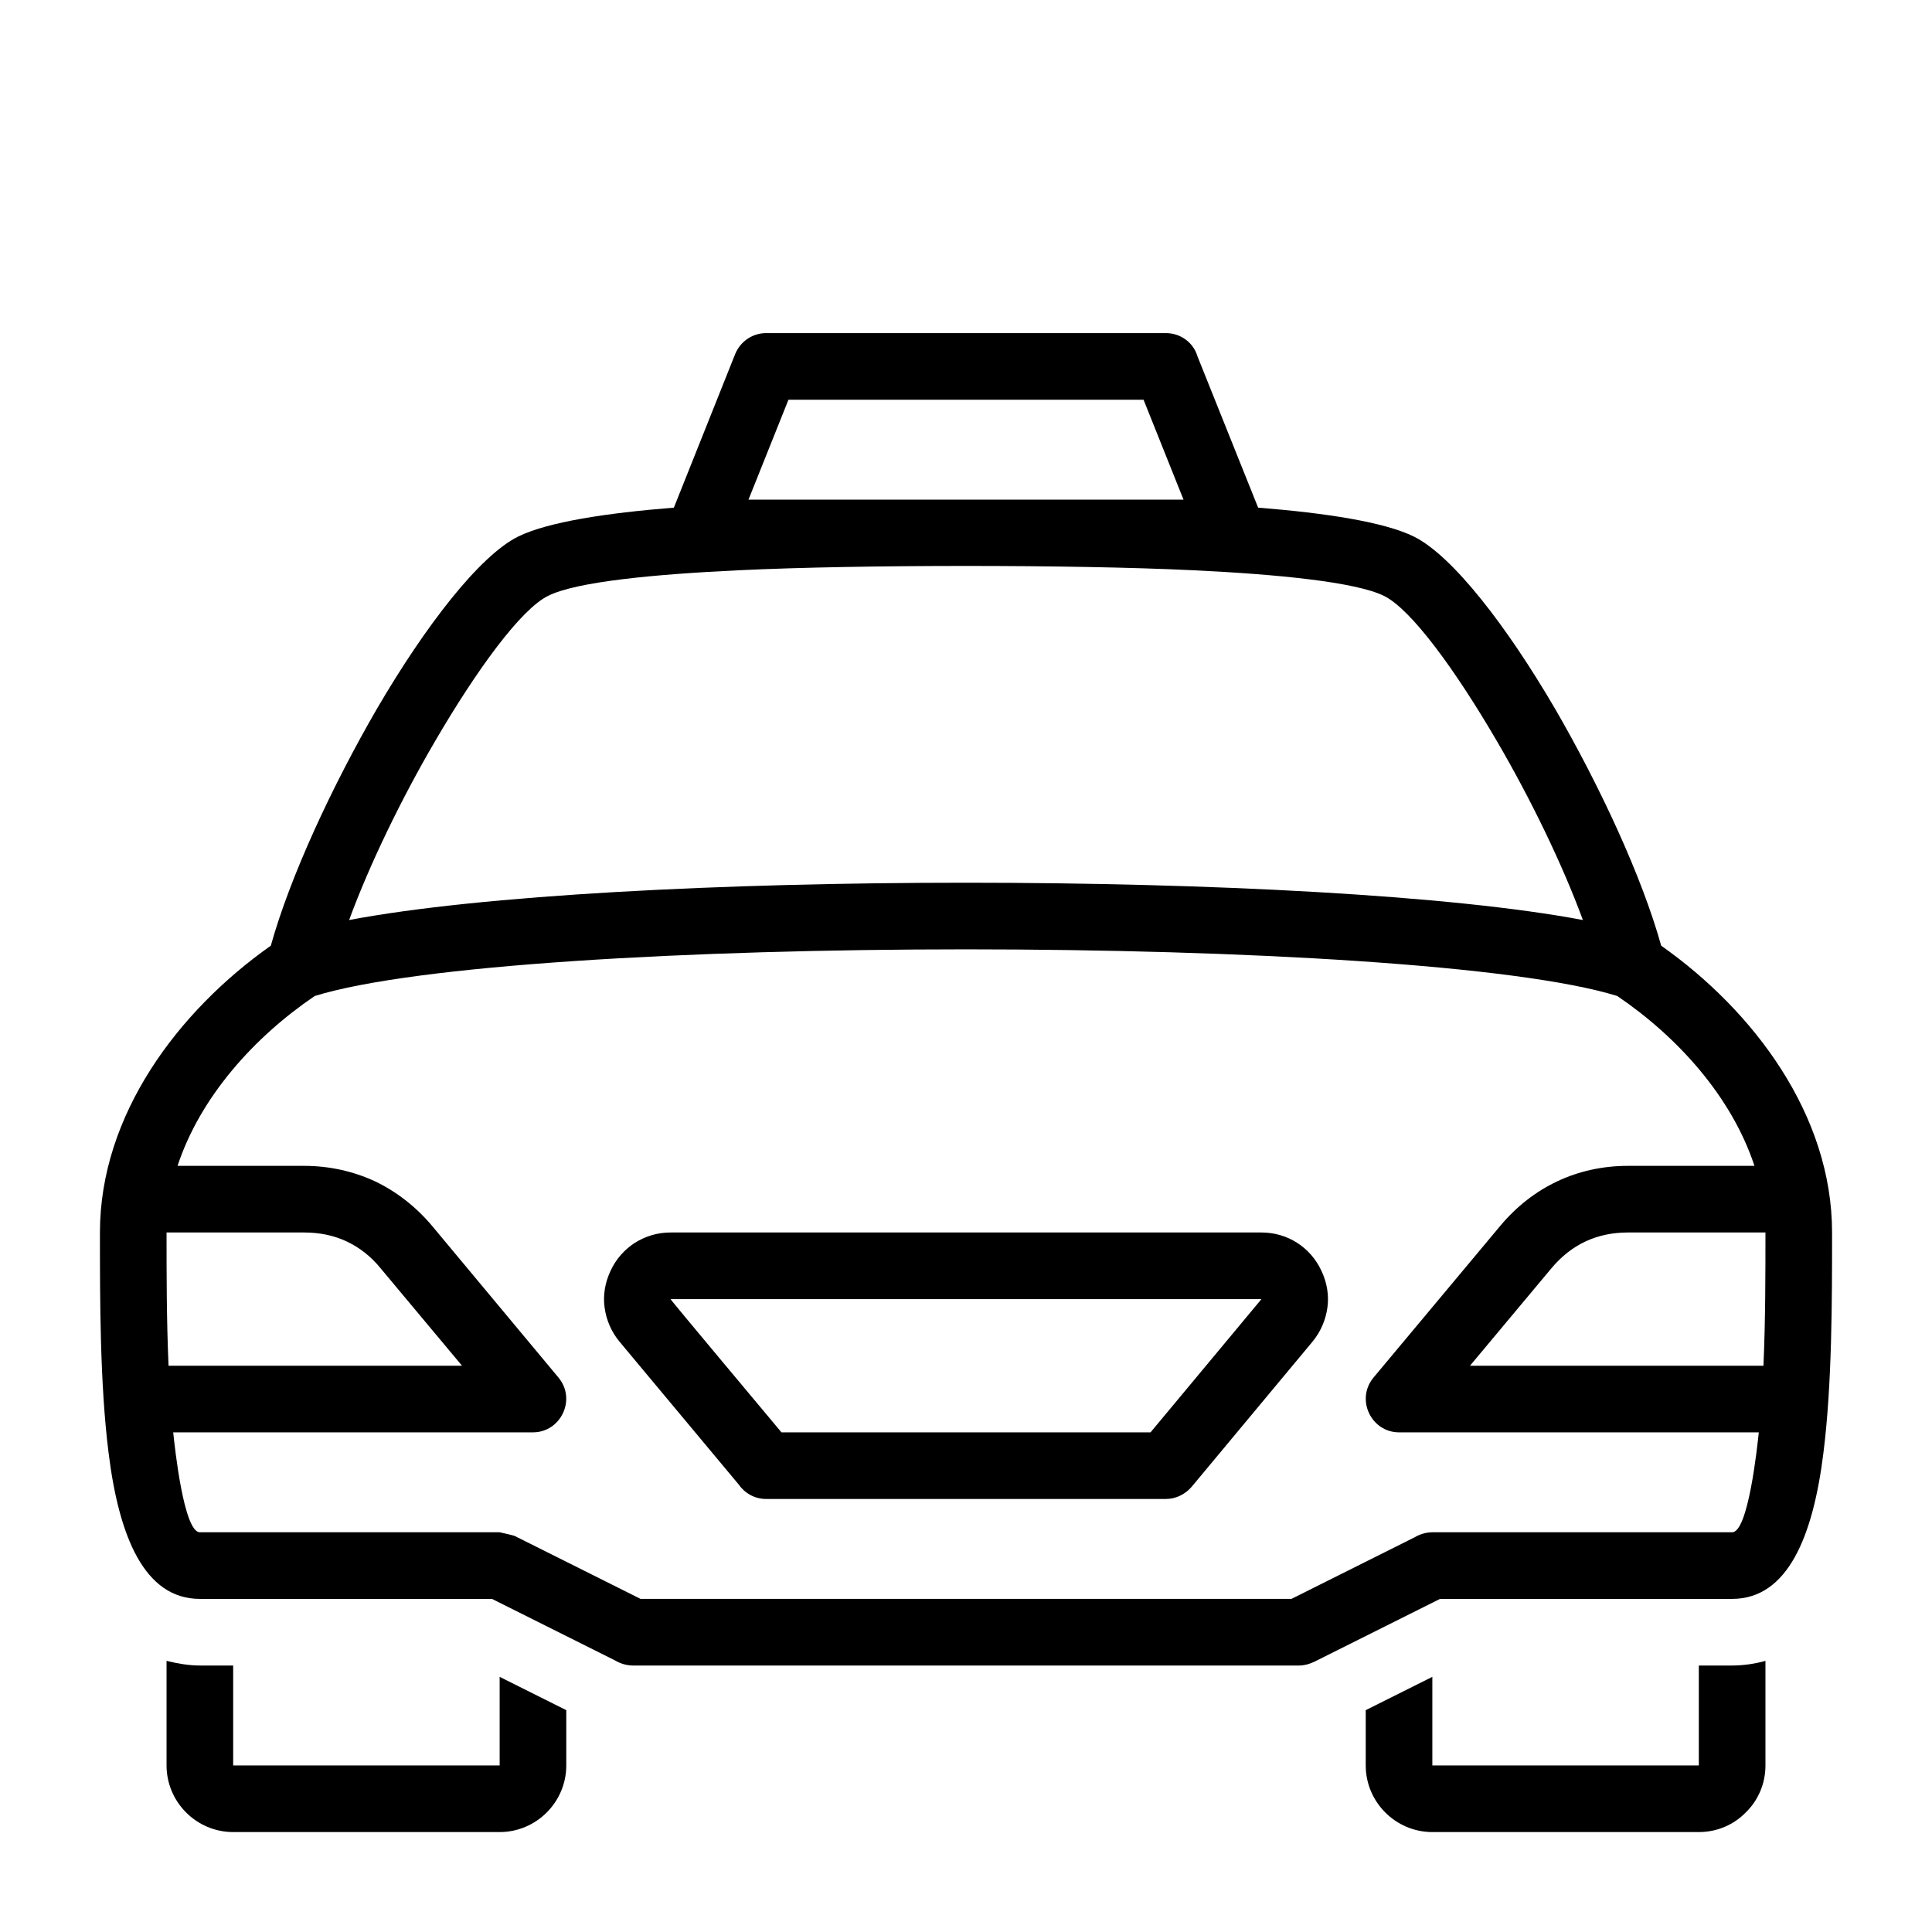 <?xml version="1.0" encoding="UTF-8"?>
<!DOCTYPE svg PUBLIC "-//W3C//DTD SVG 1.1//EN" "http://www.w3.org/Graphics/SVG/1.1/DTD/svg11.dtd">
<svg xmlns="http://www.w3.org/2000/svg" xml:space="preserve" width="580px" height="580px" shape-rendering="geometricPrecision" text-rendering="geometricPrecision" image-rendering="optimizeQuality" fill-rule="nonzero" clip-rule="nonzero" viewBox="0 0 5800 5800" xmlns:xlink="http://www.w3.org/1999/xlink">
	<title>taxi icon</title>
	<desc>taxi icon from the IconExperience.com I-Collection. Copyright by INCORS GmbH (www.incors.com).</desc>
	<path id="curve0"  d="M3500 1000c45,0 83,29 95,70l182 454c202,16 379,43 468,87 116,58 278,268 423,516 135,233 261,504 319,712 278,196 513,508 513,861 0,203 0,456 -26,662 -31,250 -107,438 -274,438l-877 0 -378 189c-15,7 -30,11 -45,11l-2000 0c-19,0 -38,-6 -53,-15l-370 -185 -877 0c-167,0 -243,-188 -274,-438 -26,-206 -26,-459 -26,-662 0,-353 235,-665 513,-861 58,-208 184,-479 319,-712 145,-248 307,-458 423,-516 89,-44 266,-71 468,-87l184 -461c16,-39 53,-63 93,-63l1200 0zm1800 3986l0 314c0,55 -22,105 -59,141 -36,37 -86,59 -141,59l-800 0c-110,0 -200,-90 -200,-200l0 -166 200 -100 0 266 800 0c0,0 0,0 0,0l0 0 0 0c0,0 0,0 0,0l0 -300 100 0c32,0 69,-5 100,-14zm-200 314l0 0 0 0 0 0 0 0zm-3600 0c0,0 0,0 0,0l0 0c0,0 0,0 0,0l0 0zm200 -166l0 166c0,110 -90,200 -200,200l-800 0c-110,0 -200,-90 -200,-200l0 -314c33,8 66,14 100,14l100 0 0 300 800 0 0 0 0 0 0 0 0 0 0 -266 200 100zm517 -3422c-251,12 -487,34 -572,77 -81,40 -213,220 -340,438 -101,173 -195,367 -257,535 395,-75 1125,-112 1852,-112 727,0 1457,37 1852,112 -62,-168 -156,-362 -257,-535 -127,-218 -259,-398 -340,-438 -85,-42 -321,-65 -572,-77 -187,-9 -435,-13 -683,-13 -247,0 -495,4 -683,13zm-1272 1278c-180,122 -343,301 -412,510l380 0c75,0 147,16 212,46 65,31 123,76 172,134l380 456c54,66 6,164 -77,164l-1080 0c5,48 32,300 80,300l900 0c0,0 41,9 45,11l378 189 1954 0 370 -185c15,-9 34,-15 53,-15l900 0c48,0 75,-252 80,-300l-1080 0c-83,0 -131,-98 -77,-164l381 -456c97,-116 231,-180 383,-180l380 0c-69,-209 -232,-388 -412,-510 -300,-93 -1126,-140 -1955,-140 -829,0 -1655,47 -1955,140zm-445 710c0,122 0,264 6,400l881 0 -244 -292c-29,-36 -64,-63 -102,-81 -38,-18 -81,-27 -128,-27l-413 0zm4794 400c6,-136 6,-278 6,-400l-413 0c-93,0 -170,36 -230,108l-244 292 881 0zm-3281 -400l1774 0c78,0 147,44 180,115 17,36 23,74 18,110 -5,37 -20,73 -45,103l-363 436c-20,23 -48,36 -77,36l-1200 0c-34,0 -64,-17 -82,-43l-358 -429c-25,-30 -40,-66 -45,-103 -5,-36 1,-74 18,-110 16,-35 42,-64 73,-84 32,-20 68,-31 107,-31zm0 200c-2,0 283,340 333,400l1108 0 333 -400c0,0 -1517,0 -1774,0zm1420 -2700l-1066 0 -120 300c218,0 435,0 653,0 218,0 435,0 653,0l-120 -300z"/>
</svg>